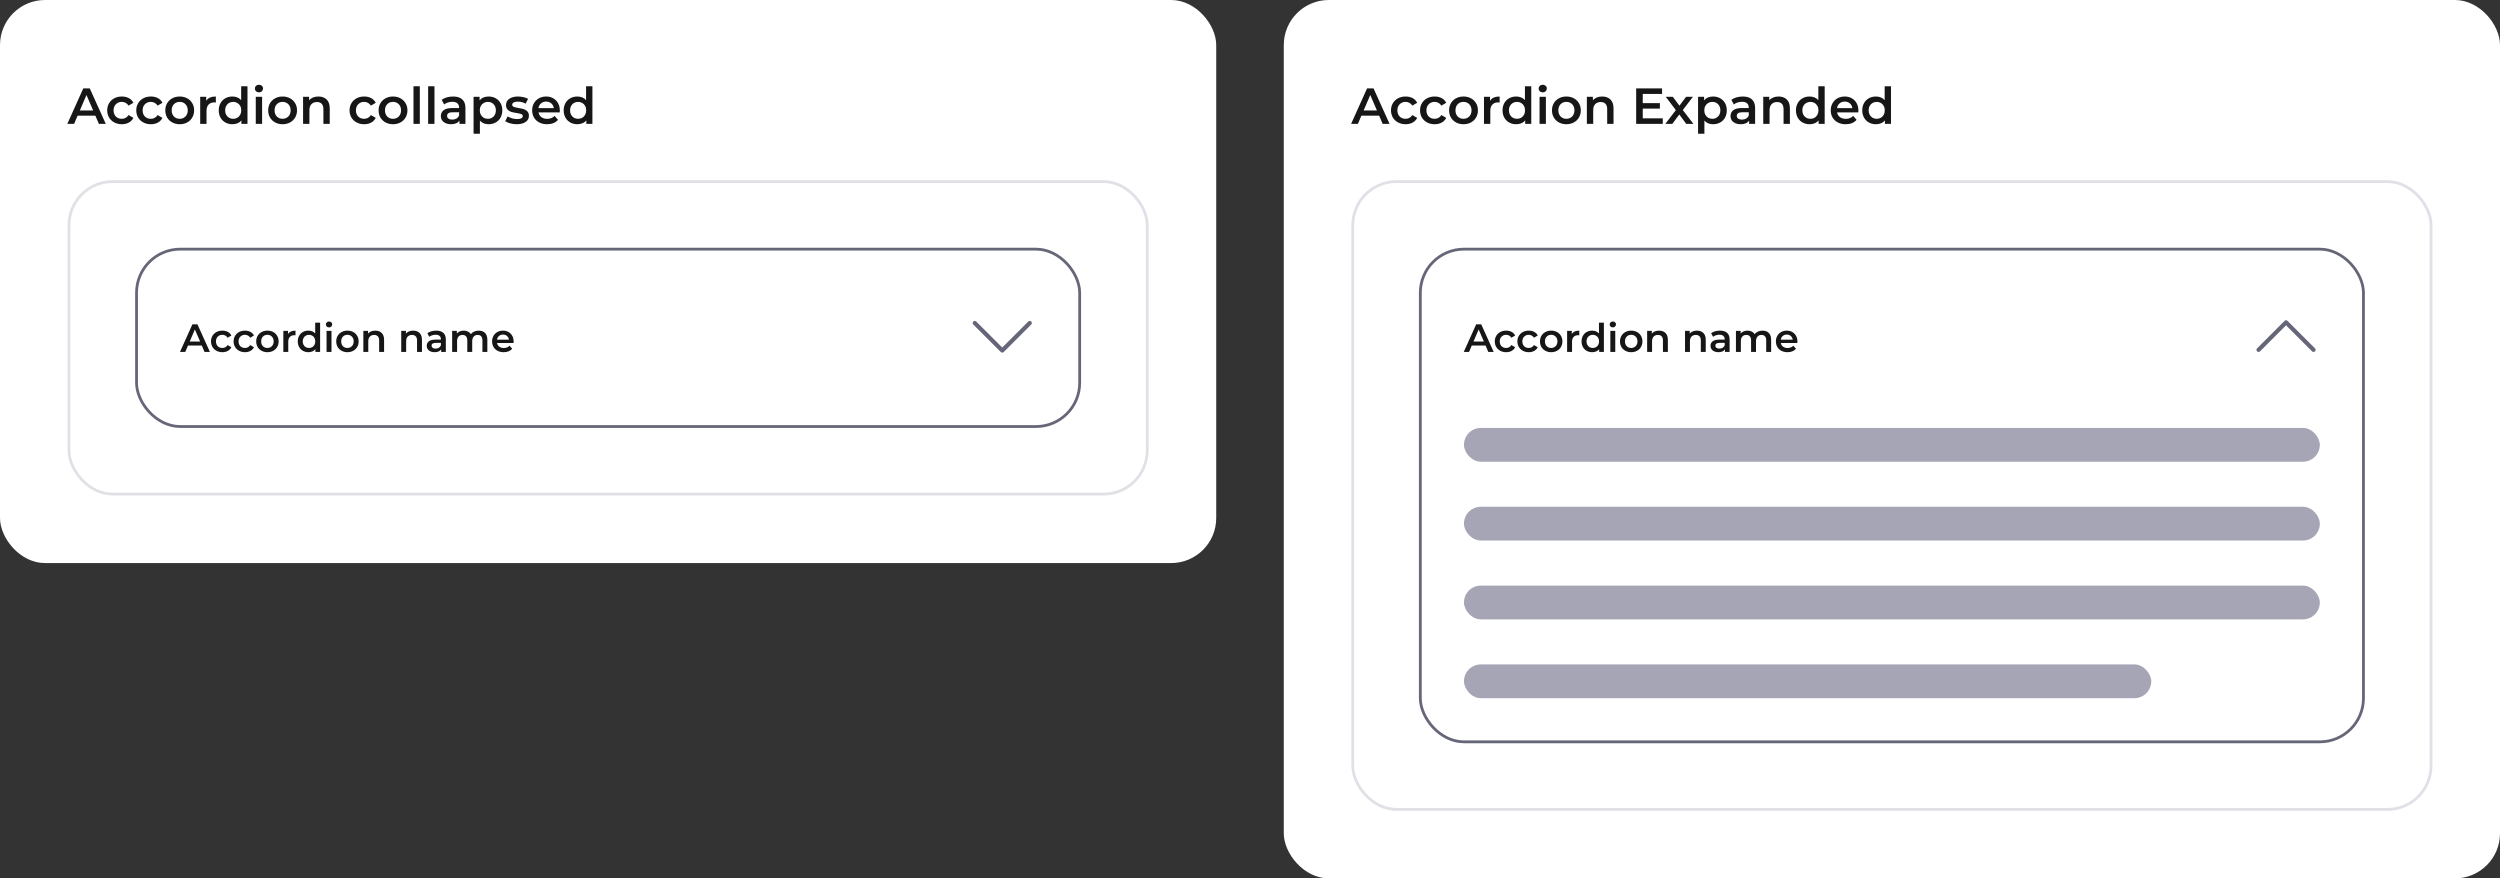 <svg width="888" height="312" viewBox="0 0 888 312" fill="none" xmlns="http://www.w3.org/2000/svg">
<rect x="0" y="0" width="888" height="312" fill="#333333" stroke="none"/>
<rect width="432" height="200" rx="16" fill="white"/>
<path d="M33.864 41.084H27.564L26.322 44H23.91L29.58 31.4H31.884L37.572 44H35.124L33.864 41.084ZM33.09 39.248L30.714 33.74L28.356 39.248H33.09ZM43.281 44.126C42.285 44.126 41.391 43.916 40.599 43.496C39.806 43.076 39.188 42.494 38.745 41.75C38.3 40.994 38.078 40.142 38.078 39.194C38.078 38.246 38.3 37.4 38.745 36.656C39.188 35.912 39.8 35.33 40.581 34.91C41.373 34.49 42.273 34.28 43.281 34.28C44.228 34.28 45.056 34.472 45.764 34.856C46.484 35.24 47.025 35.792 47.385 36.512L45.657 37.52C45.38 37.076 45.032 36.746 44.612 36.53C44.205 36.302 43.755 36.188 43.263 36.188C42.422 36.188 41.727 36.464 41.175 37.016C40.623 37.556 40.346 38.282 40.346 39.194C40.346 40.106 40.617 40.838 41.157 41.39C41.709 41.93 42.41 42.2 43.263 42.2C43.755 42.2 44.205 42.092 44.612 41.876C45.032 41.648 45.38 41.312 45.657 40.868L47.385 41.876C47.013 42.596 46.467 43.154 45.746 43.55C45.038 43.934 44.217 44.126 43.281 44.126ZM53.599 44.126C52.603 44.126 51.709 43.916 50.917 43.496C50.125 43.076 49.507 42.494 49.063 41.75C48.619 40.994 48.397 40.142 48.397 39.194C48.397 38.246 48.619 37.4 49.063 36.656C49.507 35.912 50.119 35.33 50.899 34.91C51.691 34.49 52.591 34.28 53.599 34.28C54.547 34.28 55.375 34.472 56.083 34.856C56.803 35.24 57.343 35.792 57.703 36.512L55.975 37.52C55.699 37.076 55.351 36.746 54.931 36.53C54.523 36.302 54.073 36.188 53.581 36.188C52.741 36.188 52.045 36.464 51.493 37.016C50.941 37.556 50.665 38.282 50.665 39.194C50.665 40.106 50.935 40.838 51.475 41.39C52.027 41.93 52.729 42.2 53.581 42.2C54.073 42.2 54.523 42.092 54.931 41.876C55.351 41.648 55.699 41.312 55.975 40.868L57.703 41.876C57.331 42.596 56.785 43.154 56.065 43.55C55.357 43.934 54.535 44.126 53.599 44.126ZM63.827 44.126C62.855 44.126 61.979 43.916 61.199 43.496C60.419 43.076 59.807 42.494 59.363 41.75C58.931 40.994 58.715 40.142 58.715 39.194C58.715 38.246 58.931 37.4 59.363 36.656C59.807 35.912 60.419 35.33 61.199 34.91C61.979 34.49 62.855 34.28 63.827 34.28C64.811 34.28 65.693 34.49 66.473 34.91C67.253 35.33 67.859 35.912 68.291 36.656C68.735 37.4 68.957 38.246 68.957 39.194C68.957 40.142 68.735 40.994 68.291 41.75C67.859 42.494 67.253 43.076 66.473 43.496C65.693 43.916 64.811 44.126 63.827 44.126ZM63.827 42.2C64.655 42.2 65.339 41.924 65.879 41.372C66.419 40.82 66.689 40.094 66.689 39.194C66.689 38.294 66.419 37.568 65.879 37.016C65.339 36.464 64.655 36.188 63.827 36.188C62.999 36.188 62.315 36.464 61.775 37.016C61.247 37.568 60.983 38.294 60.983 39.194C60.983 40.094 61.247 40.82 61.775 41.372C62.315 41.924 62.999 42.2 63.827 42.2ZM73.251 35.792C73.899 34.784 75.039 34.28 76.671 34.28V36.422C76.479 36.386 76.305 36.368 76.149 36.368C75.273 36.368 74.589 36.626 74.097 37.142C73.605 37.646 73.359 38.378 73.359 39.338V44H71.109V34.388H73.251V35.792ZM87.906 30.644V44H85.746V42.758C85.374 43.214 84.912 43.556 84.36 43.784C83.82 44.012 83.22 44.126 82.56 44.126C81.636 44.126 80.802 43.922 80.058 43.514C79.326 43.106 78.75 42.53 78.33 41.786C77.91 41.03 77.7 40.166 77.7 39.194C77.7 38.222 77.91 37.364 78.33 36.62C78.75 35.876 79.326 35.3 80.058 34.892C80.802 34.484 81.636 34.28 82.56 34.28C83.196 34.28 83.778 34.388 84.306 34.604C84.834 34.82 85.284 35.144 85.656 35.576V30.644H87.906ZM82.83 42.2C83.37 42.2 83.856 42.08 84.288 41.84C84.72 41.588 85.062 41.234 85.314 40.778C85.566 40.322 85.692 39.794 85.692 39.194C85.692 38.594 85.566 38.066 85.314 37.61C85.062 37.154 84.72 36.806 84.288 36.566C83.856 36.314 83.37 36.188 82.83 36.188C82.29 36.188 81.804 36.314 81.372 36.566C80.94 36.806 80.598 37.154 80.346 37.61C80.094 38.066 79.968 38.594 79.968 39.194C79.968 39.794 80.094 40.322 80.346 40.778C80.598 41.234 80.94 41.588 81.372 41.84C81.804 42.08 82.29 42.2 82.83 42.2ZM90.849 34.388H93.099V44H90.849V34.388ZM91.983 32.804C91.575 32.804 91.233 32.678 90.957 32.426C90.681 32.162 90.543 31.838 90.543 31.454C90.543 31.07 90.681 30.752 90.957 30.5C91.233 30.236 91.575 30.104 91.983 30.104C92.391 30.104 92.733 30.23 93.009 30.482C93.285 30.722 93.423 31.028 93.423 31.4C93.423 31.796 93.285 32.132 93.009 32.408C92.745 32.672 92.403 32.804 91.983 32.804ZM100.372 44.126C99.4 44.126 98.524 43.916 97.744 43.496C96.964 43.076 96.352 42.494 95.908 41.75C95.476 40.994 95.26 40.142 95.26 39.194C95.26 38.246 95.476 37.4 95.908 36.656C96.352 35.912 96.964 35.33 97.744 34.91C98.524 34.49 99.4 34.28 100.372 34.28C101.356 34.28 102.238 34.49 103.018 34.91C103.798 35.33 104.404 35.912 104.836 36.656C105.28 37.4 105.502 38.246 105.502 39.194C105.502 40.142 105.28 40.994 104.836 41.75C104.404 42.494 103.798 43.076 103.018 43.496C102.238 43.916 101.356 44.126 100.372 44.126ZM100.372 42.2C101.2 42.2 101.884 41.924 102.424 41.372C102.964 40.82 103.234 40.094 103.234 39.194C103.234 38.294 102.964 37.568 102.424 37.016C101.884 36.464 101.2 36.188 100.372 36.188C99.544 36.188 98.86 36.464 98.32 37.016C97.792 37.568 97.528 38.294 97.528 39.194C97.528 40.094 97.792 40.82 98.32 41.372C98.86 41.924 99.544 42.2 100.372 42.2ZM113.108 34.28C114.32 34.28 115.292 34.634 116.024 35.342C116.756 36.05 117.122 37.1 117.122 38.492V44H114.872V38.78C114.872 37.94 114.674 37.31 114.278 36.89C113.882 36.458 113.318 36.242 112.586 36.242C111.758 36.242 111.104 36.494 110.624 36.998C110.144 37.49 109.904 38.204 109.904 39.14V44H107.654V34.388H109.796V35.63C110.168 35.186 110.636 34.85 111.2 34.622C111.764 34.394 112.4 34.28 113.108 34.28ZM129.361 44.126C128.365 44.126 127.471 43.916 126.679 43.496C125.887 43.076 125.269 42.494 124.825 41.75C124.381 40.994 124.159 40.142 124.159 39.194C124.159 38.246 124.381 37.4 124.825 36.656C125.269 35.912 125.881 35.33 126.661 34.91C127.453 34.49 128.353 34.28 129.361 34.28C130.309 34.28 131.137 34.472 131.845 34.856C132.565 35.24 133.105 35.792 133.465 36.512L131.737 37.52C131.461 37.076 131.113 36.746 130.693 36.53C130.285 36.302 129.835 36.188 129.343 36.188C128.503 36.188 127.807 36.464 127.255 37.016C126.703 37.556 126.427 38.282 126.427 39.194C126.427 40.106 126.697 40.838 127.237 41.39C127.789 41.93 128.491 42.2 129.343 42.2C129.835 42.2 130.285 42.092 130.693 41.876C131.113 41.648 131.461 41.312 131.737 40.868L133.465 41.876C133.093 42.596 132.547 43.154 131.827 43.55C131.119 43.934 130.297 44.126 129.361 44.126ZM139.589 44.126C138.617 44.126 137.741 43.916 136.961 43.496C136.181 43.076 135.569 42.494 135.125 41.75C134.693 40.994 134.477 40.142 134.477 39.194C134.477 38.246 134.693 37.4 135.125 36.656C135.569 35.912 136.181 35.33 136.961 34.91C137.741 34.49 138.617 34.28 139.589 34.28C140.573 34.28 141.455 34.49 142.235 34.91C143.015 35.33 143.621 35.912 144.053 36.656C144.497 37.4 144.719 38.246 144.719 39.194C144.719 40.142 144.497 40.994 144.053 41.75C143.621 42.494 143.015 43.076 142.235 43.496C141.455 43.916 140.573 44.126 139.589 44.126ZM139.589 42.2C140.417 42.2 141.101 41.924 141.641 41.372C142.181 40.82 142.451 40.094 142.451 39.194C142.451 38.294 142.181 37.568 141.641 37.016C141.101 36.464 140.417 36.188 139.589 36.188C138.761 36.188 138.077 36.464 137.537 37.016C137.009 37.568 136.745 38.294 136.745 39.194C136.745 40.094 137.009 40.82 137.537 41.372C138.077 41.924 138.761 42.2 139.589 42.2ZM146.871 30.644H149.121V44H146.871V30.644ZM152.074 30.644H154.324V44H152.074V30.644ZM160.949 34.28C162.365 34.28 163.445 34.622 164.189 35.306C164.945 35.978 165.323 36.998 165.323 38.366V44H163.199V42.83C162.923 43.25 162.527 43.574 162.011 43.802C161.507 44.018 160.895 44.126 160.175 44.126C159.455 44.126 158.825 44.006 158.285 43.766C157.745 43.514 157.325 43.172 157.025 42.74C156.737 42.296 156.593 41.798 156.593 41.246C156.593 40.382 156.911 39.692 157.547 39.176C158.195 38.648 159.209 38.384 160.589 38.384H163.073V38.24C163.073 37.568 162.869 37.052 162.461 36.692C162.065 36.332 161.471 36.152 160.679 36.152C160.139 36.152 159.605 36.236 159.077 36.404C158.561 36.572 158.123 36.806 157.763 37.106L156.881 35.468C157.385 35.084 157.991 34.79 158.699 34.586C159.407 34.382 160.157 34.28 160.949 34.28ZM160.643 42.488C161.207 42.488 161.705 42.362 162.137 42.11C162.581 41.846 162.893 41.474 163.073 40.994V39.878H160.751C159.455 39.878 158.807 40.304 158.807 41.156C158.807 41.564 158.969 41.888 159.293 42.128C159.617 42.368 160.067 42.488 160.643 42.488ZM173.538 34.28C174.474 34.28 175.308 34.484 176.04 34.892C176.784 35.3 177.366 35.876 177.786 36.62C178.206 37.364 178.416 38.222 178.416 39.194C178.416 40.166 178.206 41.03 177.786 41.786C177.366 42.53 176.784 43.106 176.04 43.514C175.308 43.922 174.474 44.126 173.538 44.126C172.242 44.126 171.216 43.694 170.46 42.83V47.492H168.21V34.388H170.352V35.648C170.724 35.192 171.18 34.85 171.72 34.622C172.272 34.394 172.878 34.28 173.538 34.28ZM173.286 42.2C174.114 42.2 174.792 41.924 175.32 41.372C175.86 40.82 176.13 40.094 176.13 39.194C176.13 38.294 175.86 37.568 175.32 37.016C174.792 36.464 174.114 36.188 173.286 36.188C172.746 36.188 172.26 36.314 171.828 36.566C171.396 36.806 171.054 37.154 170.802 37.61C170.55 38.066 170.424 38.594 170.424 39.194C170.424 39.794 170.55 40.322 170.802 40.778C171.054 41.234 171.396 41.588 171.828 41.84C172.26 42.08 172.746 42.2 173.286 42.2ZM183.52 44.126C182.74 44.126 181.978 44.024 181.234 43.82C180.49 43.616 179.896 43.358 179.452 43.046L180.316 41.336C180.748 41.624 181.264 41.858 181.864 42.038C182.476 42.206 183.076 42.29 183.664 42.29C185.008 42.29 185.68 41.936 185.68 41.228C185.68 40.892 185.506 40.658 185.158 40.526C184.822 40.394 184.276 40.268 183.52 40.148C182.728 40.028 182.08 39.89 181.576 39.734C181.084 39.578 180.652 39.308 180.28 38.924C179.92 38.528 179.74 37.982 179.74 37.286C179.74 36.374 180.118 35.648 180.874 35.108C181.642 34.556 182.674 34.28 183.97 34.28C184.63 34.28 185.29 34.358 185.95 34.514C186.61 34.658 187.15 34.856 187.57 35.108L186.706 36.818C185.89 36.338 184.972 36.098 183.952 36.098C183.292 36.098 182.788 36.2 182.44 36.404C182.104 36.596 181.936 36.854 181.936 37.178C181.936 37.538 182.116 37.796 182.476 37.952C182.848 38.096 183.418 38.234 184.186 38.366C184.954 38.486 185.584 38.624 186.076 38.78C186.568 38.936 186.988 39.2 187.336 39.572C187.696 39.944 187.876 40.472 187.876 41.156C187.876 42.056 187.486 42.776 186.706 43.316C185.926 43.856 184.864 44.126 183.52 44.126ZM198.85 39.248C198.85 39.404 198.838 39.626 198.814 39.914H191.272C191.404 40.622 191.746 41.186 192.298 41.606C192.862 42.014 193.558 42.218 194.386 42.218C195.442 42.218 196.312 41.87 196.996 41.174L198.202 42.56C197.77 43.076 197.224 43.466 196.564 43.73C195.904 43.994 195.16 44.126 194.332 44.126C193.276 44.126 192.346 43.916 191.542 43.496C190.738 43.076 190.114 42.494 189.67 41.75C189.238 40.994 189.022 40.142 189.022 39.194C189.022 38.258 189.232 37.418 189.652 36.674C190.084 35.918 190.678 35.33 191.434 34.91C192.19 34.49 193.042 34.28 193.99 34.28C194.926 34.28 195.76 34.49 196.492 34.91C197.236 35.318 197.812 35.9 198.22 36.656C198.64 37.4 198.85 38.264 198.85 39.248ZM193.99 36.08C193.27 36.08 192.658 36.296 192.154 36.728C191.662 37.148 191.362 37.712 191.254 38.42H196.708C196.612 37.724 196.318 37.16 195.826 36.728C195.334 36.296 194.722 36.08 193.99 36.08ZM210.425 30.644V44H208.265V42.758C207.893 43.214 207.431 43.556 206.879 43.784C206.339 44.012 205.739 44.126 205.079 44.126C204.155 44.126 203.321 43.922 202.577 43.514C201.845 43.106 201.269 42.53 200.849 41.786C200.429 41.03 200.219 40.166 200.219 39.194C200.219 38.222 200.429 37.364 200.849 36.62C201.269 35.876 201.845 35.3 202.577 34.892C203.321 34.484 204.155 34.28 205.079 34.28C205.715 34.28 206.297 34.388 206.825 34.604C207.353 34.82 207.803 35.144 208.175 35.576V30.644H210.425ZM205.349 42.2C205.889 42.2 206.375 42.08 206.807 41.84C207.239 41.588 207.581 41.234 207.833 40.778C208.085 40.322 208.211 39.794 208.211 39.194C208.211 38.594 208.085 38.066 207.833 37.61C207.581 37.154 207.239 36.806 206.807 36.566C206.375 36.314 205.889 36.188 205.349 36.188C204.809 36.188 204.323 36.314 203.891 36.566C203.459 36.806 203.117 37.154 202.865 37.61C202.613 38.066 202.487 38.594 202.487 39.194C202.487 39.794 202.613 40.322 202.865 40.778C203.117 41.234 203.459 41.588 203.891 41.84C204.323 42.08 204.809 42.2 205.349 42.2Z" fill="#161616"/>
<rect x="48.5" y="88.5" width="335" height="63" rx="15.5" fill="#EEEEF1"/>
<rect x="48.5" y="88.5" width="335" height="63" rx="15.5" fill="white"/>
<path d="M71.672 122.732H66.772L65.806 125H63.93L68.34 115.2H70.132L74.556 125H72.652L71.672 122.732ZM71.07 121.304L69.222 117.02L67.388 121.304H71.07ZM78.996 125.098C78.221 125.098 77.526 124.935 76.91 124.608C76.294 124.281 75.813 123.829 75.468 123.25C75.123 122.662 74.95 121.999 74.95 121.262C74.95 120.525 75.123 119.867 75.468 119.288C75.813 118.709 76.289 118.257 76.896 117.93C77.512 117.603 78.212 117.44 78.996 117.44C79.733 117.44 80.377 117.589 80.928 117.888C81.488 118.187 81.908 118.616 82.188 119.176L80.844 119.96C80.629 119.615 80.359 119.358 80.032 119.19C79.715 119.013 79.365 118.924 78.982 118.924C78.329 118.924 77.787 119.139 77.358 119.568C76.929 119.988 76.714 120.553 76.714 121.262C76.714 121.971 76.924 122.541 77.344 122.97C77.773 123.39 78.319 123.6 78.982 123.6C79.365 123.6 79.715 123.516 80.032 123.348C80.359 123.171 80.629 122.909 80.844 122.564L82.188 123.348C81.899 123.908 81.474 124.342 80.914 124.65C80.363 124.949 79.724 125.098 78.996 125.098ZM87.021 125.098C86.247 125.098 85.551 124.935 84.935 124.608C84.319 124.281 83.839 123.829 83.493 123.25C83.148 122.662 82.975 121.999 82.975 121.262C82.975 120.525 83.148 119.867 83.493 119.288C83.839 118.709 84.315 118.257 84.921 117.93C85.537 117.603 86.237 117.44 87.021 117.44C87.759 117.44 88.403 117.589 88.953 117.888C89.513 118.187 89.933 118.616 90.213 119.176L88.869 119.96C88.655 119.615 88.384 119.358 88.057 119.19C87.74 119.013 87.39 118.924 87.007 118.924C86.354 118.924 85.813 119.139 85.383 119.568C84.954 119.988 84.739 120.553 84.739 121.262C84.739 121.971 84.949 122.541 85.369 122.97C85.799 123.39 86.345 123.6 87.007 123.6C87.39 123.6 87.74 123.516 88.057 123.348C88.384 123.171 88.655 122.909 88.869 122.564L90.213 123.348C89.924 123.908 89.499 124.342 88.939 124.65C88.389 124.949 87.749 125.098 87.021 125.098ZM94.977 125.098C94.221 125.098 93.539 124.935 92.933 124.608C92.326 124.281 91.85 123.829 91.505 123.25C91.169 122.662 91.001 121.999 91.001 121.262C91.001 120.525 91.169 119.867 91.505 119.288C91.85 118.709 92.326 118.257 92.933 117.93C93.539 117.603 94.221 117.44 94.977 117.44C95.742 117.44 96.428 117.603 97.035 117.93C97.641 118.257 98.113 118.709 98.449 119.288C98.794 119.867 98.967 120.525 98.967 121.262C98.967 121.999 98.794 122.662 98.449 123.25C98.113 123.829 97.641 124.281 97.035 124.608C96.428 124.935 95.742 125.098 94.977 125.098ZM94.977 123.6C95.621 123.6 96.153 123.385 96.573 122.956C96.993 122.527 97.203 121.962 97.203 121.262C97.203 120.562 96.993 119.997 96.573 119.568C96.153 119.139 95.621 118.924 94.977 118.924C94.333 118.924 93.801 119.139 93.381 119.568C92.97 119.997 92.765 120.562 92.765 121.262C92.765 121.962 92.97 122.527 93.381 122.956C93.801 123.385 94.333 123.6 94.977 123.6ZM102.306 118.616C102.81 117.832 103.697 117.44 104.966 117.44V119.106C104.817 119.078 104.682 119.064 104.56 119.064C103.879 119.064 103.347 119.265 102.964 119.666C102.582 120.058 102.39 120.627 102.39 121.374V125H100.64V117.524H102.306V118.616ZM113.704 114.612V125H112.024V124.034C111.735 124.389 111.376 124.655 110.946 124.832C110.526 125.009 110.06 125.098 109.546 125.098C108.828 125.098 108.179 124.939 107.6 124.622C107.031 124.305 106.583 123.857 106.256 123.278C105.93 122.69 105.766 122.018 105.766 121.262C105.766 120.506 105.93 119.839 106.256 119.26C106.583 118.681 107.031 118.233 107.6 117.916C108.179 117.599 108.828 117.44 109.546 117.44C110.041 117.44 110.494 117.524 110.904 117.692C111.315 117.86 111.665 118.112 111.954 118.448V114.612H113.704ZM109.756 123.6C110.176 123.6 110.554 123.507 110.89 123.32C111.226 123.124 111.492 122.849 111.688 122.494C111.884 122.139 111.982 121.729 111.982 121.262C111.982 120.795 111.884 120.385 111.688 120.03C111.492 119.675 111.226 119.405 110.89 119.218C110.554 119.022 110.176 118.924 109.756 118.924C109.336 118.924 108.958 119.022 108.622 119.218C108.286 119.405 108.02 119.675 107.824 120.03C107.628 120.385 107.53 120.795 107.53 121.262C107.53 121.729 107.628 122.139 107.824 122.494C108.02 122.849 108.286 123.124 108.622 123.32C108.958 123.507 109.336 123.6 109.756 123.6ZM115.994 117.524H117.744V125H115.994V117.524ZM116.876 116.292C116.558 116.292 116.292 116.194 116.078 115.998C115.863 115.793 115.756 115.541 115.756 115.242C115.756 114.943 115.863 114.696 116.078 114.5C116.292 114.295 116.558 114.192 116.876 114.192C117.193 114.192 117.459 114.29 117.674 114.486C117.888 114.673 117.996 114.911 117.996 115.2C117.996 115.508 117.888 115.769 117.674 115.984C117.468 116.189 117.202 116.292 116.876 116.292ZM123.401 125.098C122.645 125.098 121.963 124.935 121.357 124.608C120.75 124.281 120.274 123.829 119.929 123.25C119.593 122.662 119.425 121.999 119.425 121.262C119.425 120.525 119.593 119.867 119.929 119.288C120.274 118.709 120.75 118.257 121.357 117.93C121.963 117.603 122.645 117.44 123.401 117.44C124.166 117.44 124.852 117.603 125.459 117.93C126.065 118.257 126.537 118.709 126.873 119.288C127.218 119.867 127.391 120.525 127.391 121.262C127.391 121.999 127.218 122.662 126.873 123.25C126.537 123.829 126.065 124.281 125.459 124.608C124.852 124.935 124.166 125.098 123.401 125.098ZM123.401 123.6C124.045 123.6 124.577 123.385 124.997 122.956C125.417 122.527 125.627 121.962 125.627 121.262C125.627 120.562 125.417 119.997 124.997 119.568C124.577 119.139 124.045 118.924 123.401 118.924C122.757 118.924 122.225 119.139 121.805 119.568C121.394 119.997 121.189 120.562 121.189 121.262C121.189 121.962 121.394 122.527 121.805 122.956C122.225 123.385 122.757 123.6 123.401 123.6ZM133.306 117.44C134.249 117.44 135.005 117.715 135.574 118.266C136.143 118.817 136.428 119.633 136.428 120.716V125H134.678V120.94C134.678 120.287 134.524 119.797 134.216 119.47C133.908 119.134 133.469 118.966 132.9 118.966C132.256 118.966 131.747 119.162 131.374 119.554C131.001 119.937 130.814 120.492 130.814 121.22V125H129.064V117.524H130.73V118.49C131.019 118.145 131.383 117.883 131.822 117.706C132.261 117.529 132.755 117.44 133.306 117.44ZM146.759 117.44C147.702 117.44 148.458 117.715 149.027 118.266C149.596 118.817 149.881 119.633 149.881 120.716V125H148.131V120.94C148.131 120.287 147.977 119.797 147.669 119.47C147.361 119.134 146.922 118.966 146.353 118.966C145.709 118.966 145.2 119.162 144.827 119.554C144.454 119.937 144.267 120.492 144.267 121.22V125H142.517V117.524H144.183V118.49C144.472 118.145 144.836 117.883 145.275 117.706C145.714 117.529 146.208 117.44 146.759 117.44ZM154.957 117.44C156.058 117.44 156.898 117.706 157.477 118.238C158.065 118.761 158.359 119.554 158.359 120.618V125H156.707V124.09C156.492 124.417 156.184 124.669 155.783 124.846C155.391 125.014 154.915 125.098 154.355 125.098C153.795 125.098 153.305 125.005 152.885 124.818C152.465 124.622 152.138 124.356 151.905 124.02C151.681 123.675 151.569 123.287 151.569 122.858C151.569 122.186 151.816 121.649 152.311 121.248C152.815 120.837 153.604 120.632 154.677 120.632H156.609V120.52C156.609 119.997 156.45 119.596 156.133 119.316C155.825 119.036 155.363 118.896 154.747 118.896C154.327 118.896 153.912 118.961 153.501 119.092C153.1 119.223 152.759 119.405 152.479 119.638L151.793 118.364C152.185 118.065 152.656 117.837 153.207 117.678C153.758 117.519 154.341 117.44 154.957 117.44ZM154.719 123.824C155.158 123.824 155.545 123.726 155.881 123.53C156.226 123.325 156.469 123.035 156.609 122.662V121.794H154.803C153.795 121.794 153.291 122.125 153.291 122.788C153.291 123.105 153.417 123.357 153.669 123.544C153.921 123.731 154.271 123.824 154.719 123.824ZM170.041 117.44C170.984 117.44 171.73 117.715 172.281 118.266C172.832 118.807 173.107 119.624 173.107 120.716V125H171.357V120.94C171.357 120.287 171.212 119.797 170.923 119.47C170.634 119.134 170.218 118.966 169.677 118.966C169.089 118.966 168.618 119.162 168.263 119.554C167.908 119.937 167.731 120.487 167.731 121.206V125H165.981V120.94C165.981 120.287 165.836 119.797 165.547 119.47C165.258 119.134 164.842 118.966 164.301 118.966C163.704 118.966 163.228 119.157 162.873 119.54C162.528 119.923 162.355 120.478 162.355 121.206V125H160.605V117.524H162.271V118.476C162.551 118.14 162.901 117.883 163.321 117.706C163.741 117.529 164.208 117.44 164.721 117.44C165.281 117.44 165.776 117.547 166.205 117.762C166.644 117.967 166.989 118.275 167.241 118.686C167.549 118.294 167.946 117.991 168.431 117.776C168.916 117.552 169.453 117.44 170.041 117.44ZM182.44 121.304C182.44 121.425 182.43 121.598 182.412 121.822H176.546C176.648 122.373 176.914 122.811 177.344 123.138C177.782 123.455 178.324 123.614 178.968 123.614C179.789 123.614 180.466 123.343 180.998 122.802L181.936 123.88C181.6 124.281 181.175 124.585 180.662 124.79C180.148 124.995 179.57 125.098 178.926 125.098C178.104 125.098 177.381 124.935 176.756 124.608C176.13 124.281 175.645 123.829 175.3 123.25C174.964 122.662 174.796 121.999 174.796 121.262C174.796 120.534 174.959 119.881 175.286 119.302C175.622 118.714 176.084 118.257 176.672 117.93C177.26 117.603 177.922 117.44 178.66 117.44C179.388 117.44 180.036 117.603 180.606 117.93C181.184 118.247 181.632 118.7 181.95 119.288C182.276 119.867 182.44 120.539 182.44 121.304ZM178.66 118.84C178.1 118.84 177.624 119.008 177.232 119.344C176.849 119.671 176.616 120.109 176.532 120.66H180.774C180.699 120.119 180.47 119.68 180.088 119.344C179.705 119.008 179.229 118.84 178.66 118.84Z" fill="#161616"/>
<path d="M365.743 113.989C365.545 113.994 365.357 114.077 365.22 114.22L356 123.439L346.78 114.22C346.71 114.148 346.627 114.091 346.534 114.051C346.442 114.012 346.343 113.992 346.242 113.992C346.093 113.992 345.947 114.037 345.823 114.12C345.7 114.204 345.603 114.322 345.547 114.46C345.491 114.599 345.478 114.751 345.508 114.897C345.539 115.043 345.613 115.176 345.72 115.28L355.47 125.03C355.61 125.171 355.801 125.25 356 125.25C356.199 125.25 356.39 125.171 356.53 125.03L366.28 115.28C366.389 115.176 366.464 115.04 366.495 114.892C366.526 114.744 366.511 114.591 366.453 114.451C366.395 114.311 366.296 114.193 366.17 114.11C366.043 114.028 365.894 113.986 365.743 113.989V113.989Z" fill="#666679"/>
<rect x="48.5" y="88.5" width="335" height="63" rx="15.5" stroke="#666679"/>
<rect x="24.5" y="64.5" width="383" height="111" rx="15.5" stroke="#E0E0E7"/>
<rect x="456" width="432" height="312" rx="16" fill="white"/>
<path d="M489.864 41.084H483.564L482.322 44H479.91L485.58 31.4H487.884L493.572 44H491.124L489.864 41.084ZM489.09 39.248L486.714 33.74L484.356 39.248H489.09ZM499.281 44.126C498.285 44.126 497.391 43.916 496.599 43.496C495.807 43.076 495.189 42.494 494.745 41.75C494.301 40.994 494.079 40.142 494.079 39.194C494.079 38.246 494.301 37.4 494.745 36.656C495.189 35.912 495.801 35.33 496.581 34.91C497.373 34.49 498.273 34.28 499.281 34.28C500.229 34.28 501.057 34.472 501.765 34.856C502.485 35.24 503.025 35.792 503.385 36.512L501.657 37.52C501.381 37.076 501.033 36.746 500.613 36.53C500.205 36.302 499.755 36.188 499.263 36.188C498.423 36.188 497.727 36.464 497.175 37.016C496.623 37.556 496.347 38.282 496.347 39.194C496.347 40.106 496.617 40.838 497.157 41.39C497.709 41.93 498.411 42.2 499.263 42.2C499.755 42.2 500.205 42.092 500.613 41.876C501.033 41.648 501.381 41.312 501.657 40.868L503.385 41.876C503.013 42.596 502.467 43.154 501.747 43.55C501.039 43.934 500.217 44.126 499.281 44.126ZM509.599 44.126C508.603 44.126 507.709 43.916 506.917 43.496C506.125 43.076 505.507 42.494 505.063 41.75C504.619 40.994 504.397 40.142 504.397 39.194C504.397 38.246 504.619 37.4 505.063 36.656C505.507 35.912 506.119 35.33 506.899 34.91C507.691 34.49 508.591 34.28 509.599 34.28C510.547 34.28 511.375 34.472 512.083 34.856C512.803 35.24 513.343 35.792 513.703 36.512L511.975 37.52C511.699 37.076 511.351 36.746 510.931 36.53C510.523 36.302 510.073 36.188 509.581 36.188C508.741 36.188 508.045 36.464 507.493 37.016C506.941 37.556 506.665 38.282 506.665 39.194C506.665 40.106 506.935 40.838 507.475 41.39C508.027 41.93 508.729 42.2 509.581 42.2C510.073 42.2 510.523 42.092 510.931 41.876C511.351 41.648 511.699 41.312 511.975 40.868L513.703 41.876C513.331 42.596 512.785 43.154 512.065 43.55C511.357 43.934 510.535 44.126 509.599 44.126ZM519.827 44.126C518.855 44.126 517.979 43.916 517.199 43.496C516.419 43.076 515.807 42.494 515.363 41.75C514.931 40.994 514.715 40.142 514.715 39.194C514.715 38.246 514.931 37.4 515.363 36.656C515.807 35.912 516.419 35.33 517.199 34.91C517.979 34.49 518.855 34.28 519.827 34.28C520.811 34.28 521.693 34.49 522.473 34.91C523.253 35.33 523.859 35.912 524.291 36.656C524.735 37.4 524.957 38.246 524.957 39.194C524.957 40.142 524.735 40.994 524.291 41.75C523.859 42.494 523.253 43.076 522.473 43.496C521.693 43.916 520.811 44.126 519.827 44.126ZM519.827 42.2C520.655 42.2 521.339 41.924 521.879 41.372C522.419 40.82 522.689 40.094 522.689 39.194C522.689 38.294 522.419 37.568 521.879 37.016C521.339 36.464 520.655 36.188 519.827 36.188C518.999 36.188 518.315 36.464 517.775 37.016C517.247 37.568 516.983 38.294 516.983 39.194C516.983 40.094 517.247 40.82 517.775 41.372C518.315 41.924 518.999 42.2 519.827 42.2ZM529.251 35.792C529.899 34.784 531.039 34.28 532.671 34.28V36.422C532.479 36.386 532.305 36.368 532.149 36.368C531.273 36.368 530.589 36.626 530.097 37.142C529.605 37.646 529.359 38.378 529.359 39.338V44H527.109V34.388H529.251V35.792ZM543.906 30.644V44H541.746V42.758C541.374 43.214 540.912 43.556 540.36 43.784C539.82 44.012 539.22 44.126 538.56 44.126C537.636 44.126 536.802 43.922 536.058 43.514C535.326 43.106 534.75 42.53 534.33 41.786C533.91 41.03 533.7 40.166 533.7 39.194C533.7 38.222 533.91 37.364 534.33 36.62C534.75 35.876 535.326 35.3 536.058 34.892C536.802 34.484 537.636 34.28 538.56 34.28C539.196 34.28 539.778 34.388 540.306 34.604C540.834 34.82 541.284 35.144 541.656 35.576V30.644H543.906ZM538.83 42.2C539.37 42.2 539.856 42.08 540.288 41.84C540.72 41.588 541.062 41.234 541.314 40.778C541.566 40.322 541.692 39.794 541.692 39.194C541.692 38.594 541.566 38.066 541.314 37.61C541.062 37.154 540.72 36.806 540.288 36.566C539.856 36.314 539.37 36.188 538.83 36.188C538.29 36.188 537.804 36.314 537.372 36.566C536.94 36.806 536.598 37.154 536.346 37.61C536.094 38.066 535.968 38.594 535.968 39.194C535.968 39.794 536.094 40.322 536.346 40.778C536.598 41.234 536.94 41.588 537.372 41.84C537.804 42.08 538.29 42.2 538.83 42.2ZM546.849 34.388H549.099V44H546.849V34.388ZM547.983 32.804C547.575 32.804 547.233 32.678 546.957 32.426C546.681 32.162 546.543 31.838 546.543 31.454C546.543 31.07 546.681 30.752 546.957 30.5C547.233 30.236 547.575 30.104 547.983 30.104C548.391 30.104 548.733 30.23 549.009 30.482C549.285 30.722 549.423 31.028 549.423 31.4C549.423 31.796 549.285 32.132 549.009 32.408C548.745 32.672 548.403 32.804 547.983 32.804ZM556.372 44.126C555.4 44.126 554.524 43.916 553.744 43.496C552.964 43.076 552.352 42.494 551.908 41.75C551.476 40.994 551.26 40.142 551.26 39.194C551.26 38.246 551.476 37.4 551.908 36.656C552.352 35.912 552.964 35.33 553.744 34.91C554.524 34.49 555.4 34.28 556.372 34.28C557.356 34.28 558.238 34.49 559.018 34.91C559.798 35.33 560.404 35.912 560.836 36.656C561.28 37.4 561.502 38.246 561.502 39.194C561.502 40.142 561.28 40.994 560.836 41.75C560.404 42.494 559.798 43.076 559.018 43.496C558.238 43.916 557.356 44.126 556.372 44.126ZM556.372 42.2C557.2 42.2 557.884 41.924 558.424 41.372C558.964 40.82 559.234 40.094 559.234 39.194C559.234 38.294 558.964 37.568 558.424 37.016C557.884 36.464 557.2 36.188 556.372 36.188C555.544 36.188 554.86 36.464 554.32 37.016C553.792 37.568 553.528 38.294 553.528 39.194C553.528 40.094 553.792 40.82 554.32 41.372C554.86 41.924 555.544 42.2 556.372 42.2ZM569.108 34.28C570.32 34.28 571.292 34.634 572.024 35.342C572.756 36.05 573.122 37.1 573.122 38.492V44H570.872V38.78C570.872 37.94 570.674 37.31 570.278 36.89C569.882 36.458 569.318 36.242 568.586 36.242C567.758 36.242 567.104 36.494 566.624 36.998C566.144 37.49 565.904 38.204 565.904 39.14V44H563.654V34.388H565.796V35.63C566.168 35.186 566.636 34.85 567.2 34.622C567.764 34.394 568.4 34.28 569.108 34.28ZM590.617 42.038V44H581.167V31.4H590.365V33.362H583.507V36.638H589.591V38.564H583.507V42.038H590.617ZM598.953 44L596.487 40.67L594.003 44H591.519L595.263 39.122L591.681 34.388H594.183L596.541 37.538L598.899 34.388H601.329L597.729 39.086L601.491 44H598.953ZM608.48 34.28C609.416 34.28 610.25 34.484 610.982 34.892C611.726 35.3 612.308 35.876 612.728 36.62C613.148 37.364 613.358 38.222 613.358 39.194C613.358 40.166 613.148 41.03 612.728 41.786C612.308 42.53 611.726 43.106 610.982 43.514C610.25 43.922 609.416 44.126 608.48 44.126C607.184 44.126 606.158 43.694 605.402 42.83V47.492H603.152V34.388H605.294V35.648C605.666 35.192 606.122 34.85 606.662 34.622C607.214 34.394 607.82 34.28 608.48 34.28ZM608.228 42.2C609.056 42.2 609.734 41.924 610.262 41.372C610.802 40.82 611.072 40.094 611.072 39.194C611.072 38.294 610.802 37.568 610.262 37.016C609.734 36.464 609.056 36.188 608.228 36.188C607.688 36.188 607.202 36.314 606.77 36.566C606.338 36.806 605.996 37.154 605.744 37.61C605.492 38.066 605.366 38.594 605.366 39.194C605.366 39.794 605.492 40.322 605.744 40.778C605.996 41.234 606.338 41.588 606.77 41.84C607.202 42.08 607.688 42.2 608.228 42.2ZM619.041 34.28C620.457 34.28 621.537 34.622 622.281 35.306C623.037 35.978 623.415 36.998 623.415 38.366V44H621.291V42.83C621.015 43.25 620.619 43.574 620.103 43.802C619.599 44.018 618.987 44.126 618.267 44.126C617.547 44.126 616.917 44.006 616.377 43.766C615.837 43.514 615.417 43.172 615.117 42.74C614.829 42.296 614.685 41.798 614.685 41.246C614.685 40.382 615.003 39.692 615.639 39.176C616.287 38.648 617.301 38.384 618.681 38.384H621.165V38.24C621.165 37.568 620.961 37.052 620.553 36.692C620.157 36.332 619.563 36.152 618.771 36.152C618.231 36.152 617.697 36.236 617.169 36.404C616.653 36.572 616.215 36.806 615.855 37.106L614.973 35.468C615.477 35.084 616.083 34.79 616.791 34.586C617.499 34.382 618.249 34.28 619.041 34.28ZM618.735 42.488C619.299 42.488 619.797 42.362 620.229 42.11C620.673 41.846 620.985 41.474 621.165 40.994V39.878H618.843C617.547 39.878 616.899 40.304 616.899 41.156C616.899 41.564 617.061 41.888 617.385 42.128C617.709 42.368 618.159 42.488 618.735 42.488ZM631.756 34.28C632.968 34.28 633.94 34.634 634.672 35.342C635.404 36.05 635.77 37.1 635.77 38.492V44H633.52V38.78C633.52 37.94 633.322 37.31 632.926 36.89C632.53 36.458 631.966 36.242 631.234 36.242C630.406 36.242 629.752 36.494 629.272 36.998C628.792 37.49 628.552 38.204 628.552 39.14V44H626.302V34.388H628.444V35.63C628.816 35.186 629.284 34.85 629.848 34.622C630.412 34.394 631.048 34.28 631.756 34.28ZM648.126 30.644V44H645.966V42.758C645.594 43.214 645.132 43.556 644.58 43.784C644.04 44.012 643.44 44.126 642.78 44.126C641.856 44.126 641.022 43.922 640.278 43.514C639.546 43.106 638.97 42.53 638.55 41.786C638.13 41.03 637.92 40.166 637.92 39.194C637.92 38.222 638.13 37.364 638.55 36.62C638.97 35.876 639.546 35.3 640.278 34.892C641.022 34.484 641.856 34.28 642.78 34.28C643.416 34.28 643.998 34.388 644.526 34.604C645.054 34.82 645.504 35.144 645.876 35.576V30.644H648.126ZM643.05 42.2C643.59 42.2 644.076 42.08 644.508 41.84C644.94 41.588 645.282 41.234 645.534 40.778C645.786 40.322 645.912 39.794 645.912 39.194C645.912 38.594 645.786 38.066 645.534 37.61C645.282 37.154 644.94 36.806 644.508 36.566C644.076 36.314 643.59 36.188 643.05 36.188C642.51 36.188 642.024 36.314 641.592 36.566C641.16 36.806 640.818 37.154 640.566 37.61C640.314 38.066 640.188 38.594 640.188 39.194C640.188 39.794 640.314 40.322 640.566 40.778C640.818 41.234 641.16 41.588 641.592 41.84C642.024 42.08 642.51 42.2 643.05 42.2ZM660.106 39.248C660.106 39.404 660.094 39.626 660.07 39.914H652.528C652.66 40.622 653.002 41.186 653.554 41.606C654.118 42.014 654.814 42.218 655.642 42.218C656.698 42.218 657.568 41.87 658.252 41.174L659.458 42.56C659.026 43.076 658.48 43.466 657.82 43.73C657.16 43.994 656.416 44.126 655.588 44.126C654.532 44.126 653.602 43.916 652.798 43.496C651.994 43.076 651.37 42.494 650.926 41.75C650.494 40.994 650.278 40.142 650.278 39.194C650.278 38.258 650.488 37.418 650.908 36.674C651.34 35.918 651.934 35.33 652.69 34.91C653.446 34.49 654.298 34.28 655.246 34.28C656.182 34.28 657.016 34.49 657.748 34.91C658.492 35.318 659.068 35.9 659.476 36.656C659.896 37.4 660.106 38.264 660.106 39.248ZM655.246 36.08C654.526 36.08 653.914 36.296 653.41 36.728C652.918 37.148 652.618 37.712 652.51 38.42H657.964C657.868 37.724 657.574 37.16 657.082 36.728C656.59 36.296 655.978 36.08 655.246 36.08ZM671.681 30.644V44H669.521V42.758C669.149 43.214 668.687 43.556 668.135 43.784C667.595 44.012 666.995 44.126 666.335 44.126C665.411 44.126 664.577 43.922 663.833 43.514C663.101 43.106 662.525 42.53 662.105 41.786C661.685 41.03 661.475 40.166 661.475 39.194C661.475 38.222 661.685 37.364 662.105 36.62C662.525 35.876 663.101 35.3 663.833 34.892C664.577 34.484 665.411 34.28 666.335 34.28C666.971 34.28 667.553 34.388 668.081 34.604C668.609 34.82 669.059 35.144 669.431 35.576V30.644H671.681ZM666.605 42.2C667.145 42.2 667.631 42.08 668.063 41.84C668.495 41.588 668.837 41.234 669.089 40.778C669.341 40.322 669.467 39.794 669.467 39.194C669.467 38.594 669.341 38.066 669.089 37.61C668.837 37.154 668.495 36.806 668.063 36.566C667.631 36.314 667.145 36.188 666.605 36.188C666.065 36.188 665.579 36.314 665.147 36.566C664.715 36.806 664.373 37.154 664.121 37.61C663.869 38.066 663.743 38.594 663.743 39.194C663.743 39.794 663.869 40.322 664.121 40.778C664.373 41.234 664.715 41.588 665.147 41.84C665.579 42.08 666.065 42.2 666.605 42.2Z" fill="#161616"/>
<rect x="504.5" y="88.5" width="335" height="175" rx="15.5" fill="#EEEEF1"/>
<rect x="504.5" y="88.5" width="335" height="175" rx="15.5" fill="white"/>
<path d="M527.672 122.732H522.772L521.806 125H519.93L524.34 115.2H526.132L530.556 125H528.652L527.672 122.732ZM527.07 121.304L525.222 117.02L523.388 121.304H527.07ZM534.996 125.098C534.221 125.098 533.526 124.935 532.91 124.608C532.294 124.281 531.813 123.829 531.468 123.25C531.123 122.662 530.95 121.999 530.95 121.262C530.95 120.525 531.123 119.867 531.468 119.288C531.813 118.709 532.289 118.257 532.896 117.93C533.512 117.603 534.212 117.44 534.996 117.44C535.733 117.44 536.377 117.589 536.928 117.888C537.488 118.187 537.908 118.616 538.188 119.176L536.844 119.96C536.629 119.615 536.359 119.358 536.032 119.19C535.715 119.013 535.365 118.924 534.982 118.924C534.329 118.924 533.787 119.139 533.358 119.568C532.929 119.988 532.714 120.553 532.714 121.262C532.714 121.971 532.924 122.541 533.344 122.97C533.773 123.39 534.319 123.6 534.982 123.6C535.365 123.6 535.715 123.516 536.032 123.348C536.359 123.171 536.629 122.909 536.844 122.564L538.188 123.348C537.899 123.908 537.474 124.342 536.914 124.65C536.363 124.949 535.724 125.098 534.996 125.098ZM543.021 125.098C542.247 125.098 541.551 124.935 540.935 124.608C540.319 124.281 539.839 123.829 539.493 123.25C539.148 122.662 538.975 121.999 538.975 121.262C538.975 120.525 539.148 119.867 539.493 119.288C539.839 118.709 540.315 118.257 540.921 117.93C541.537 117.603 542.237 117.44 543.021 117.44C543.759 117.44 544.403 117.589 544.953 117.888C545.513 118.187 545.933 118.616 546.213 119.176L544.869 119.96C544.655 119.615 544.384 119.358 544.057 119.19C543.74 119.013 543.39 118.924 543.007 118.924C542.354 118.924 541.813 119.139 541.383 119.568C540.954 119.988 540.739 120.553 540.739 121.262C540.739 121.971 540.949 122.541 541.369 122.97C541.799 123.39 542.345 123.6 543.007 123.6C543.39 123.6 543.74 123.516 544.057 123.348C544.384 123.171 544.655 122.909 544.869 122.564L546.213 123.348C545.924 123.908 545.499 124.342 544.939 124.65C544.389 124.949 543.749 125.098 543.021 125.098ZM550.977 125.098C550.221 125.098 549.539 124.935 548.933 124.608C548.326 124.281 547.85 123.829 547.505 123.25C547.169 122.662 547.001 121.999 547.001 121.262C547.001 120.525 547.169 119.867 547.505 119.288C547.85 118.709 548.326 118.257 548.933 117.93C549.539 117.603 550.221 117.44 550.977 117.44C551.742 117.44 552.428 117.603 553.035 117.93C553.641 118.257 554.113 118.709 554.449 119.288C554.794 119.867 554.967 120.525 554.967 121.262C554.967 121.999 554.794 122.662 554.449 123.25C554.113 123.829 553.641 124.281 553.035 124.608C552.428 124.935 551.742 125.098 550.977 125.098ZM550.977 123.6C551.621 123.6 552.153 123.385 552.573 122.956C552.993 122.527 553.203 121.962 553.203 121.262C553.203 120.562 552.993 119.997 552.573 119.568C552.153 119.139 551.621 118.924 550.977 118.924C550.333 118.924 549.801 119.139 549.381 119.568C548.97 119.997 548.765 120.562 548.765 121.262C548.765 121.962 548.97 122.527 549.381 122.956C549.801 123.385 550.333 123.6 550.977 123.6ZM558.306 118.616C558.81 117.832 559.697 117.44 560.966 117.44V119.106C560.817 119.078 560.682 119.064 560.56 119.064C559.879 119.064 559.347 119.265 558.964 119.666C558.582 120.058 558.39 120.627 558.39 121.374V125H556.64V117.524H558.306V118.616ZM569.704 114.612V125H568.024V124.034C567.735 124.389 567.376 124.655 566.946 124.832C566.526 125.009 566.06 125.098 565.546 125.098C564.828 125.098 564.179 124.939 563.6 124.622C563.031 124.305 562.583 123.857 562.256 123.278C561.93 122.69 561.766 122.018 561.766 121.262C561.766 120.506 561.93 119.839 562.256 119.26C562.583 118.681 563.031 118.233 563.6 117.916C564.179 117.599 564.828 117.44 565.546 117.44C566.041 117.44 566.494 117.524 566.904 117.692C567.315 117.86 567.665 118.112 567.954 118.448V114.612H569.704ZM565.756 123.6C566.176 123.6 566.554 123.507 566.89 123.32C567.226 123.124 567.492 122.849 567.688 122.494C567.884 122.139 567.982 121.729 567.982 121.262C567.982 120.795 567.884 120.385 567.688 120.03C567.492 119.675 567.226 119.405 566.89 119.218C566.554 119.022 566.176 118.924 565.756 118.924C565.336 118.924 564.958 119.022 564.622 119.218C564.286 119.405 564.02 119.675 563.824 120.03C563.628 120.385 563.53 120.795 563.53 121.262C563.53 121.729 563.628 122.139 563.824 122.494C564.02 122.849 564.286 123.124 564.622 123.32C564.958 123.507 565.336 123.6 565.756 123.6ZM571.994 117.524H573.744V125H571.994V117.524ZM572.876 116.292C572.558 116.292 572.292 116.194 572.078 115.998C571.863 115.793 571.756 115.541 571.756 115.242C571.756 114.943 571.863 114.696 572.078 114.5C572.292 114.295 572.558 114.192 572.876 114.192C573.193 114.192 573.459 114.29 573.674 114.486C573.888 114.673 573.996 114.911 573.996 115.2C573.996 115.508 573.888 115.769 573.674 115.984C573.468 116.189 573.202 116.292 572.876 116.292ZM579.401 125.098C578.645 125.098 577.963 124.935 577.357 124.608C576.75 124.281 576.274 123.829 575.929 123.25C575.593 122.662 575.425 121.999 575.425 121.262C575.425 120.525 575.593 119.867 575.929 119.288C576.274 118.709 576.75 118.257 577.357 117.93C577.963 117.603 578.645 117.44 579.401 117.44C580.166 117.44 580.852 117.603 581.459 117.93C582.065 118.257 582.537 118.709 582.873 119.288C583.218 119.867 583.391 120.525 583.391 121.262C583.391 121.999 583.218 122.662 582.873 123.25C582.537 123.829 582.065 124.281 581.459 124.608C580.852 124.935 580.166 125.098 579.401 125.098ZM579.401 123.6C580.045 123.6 580.577 123.385 580.997 122.956C581.417 122.527 581.627 121.962 581.627 121.262C581.627 120.562 581.417 119.997 580.997 119.568C580.577 119.139 580.045 118.924 579.401 118.924C578.757 118.924 578.225 119.139 577.805 119.568C577.394 119.997 577.189 120.562 577.189 121.262C577.189 121.962 577.394 122.527 577.805 122.956C578.225 123.385 578.757 123.6 579.401 123.6ZM589.306 117.44C590.249 117.44 591.005 117.715 591.574 118.266C592.143 118.817 592.428 119.633 592.428 120.716V125H590.678V120.94C590.678 120.287 590.524 119.797 590.216 119.47C589.908 119.134 589.469 118.966 588.9 118.966C588.256 118.966 587.747 119.162 587.374 119.554C587.001 119.937 586.814 120.492 586.814 121.22V125H585.064V117.524H586.73V118.49C587.019 118.145 587.383 117.883 587.822 117.706C588.261 117.529 588.755 117.44 589.306 117.44ZM602.759 117.44C603.702 117.44 604.458 117.715 605.027 118.266C605.596 118.817 605.881 119.633 605.881 120.716V125H604.131V120.94C604.131 120.287 603.977 119.797 603.669 119.47C603.361 119.134 602.922 118.966 602.353 118.966C601.709 118.966 601.2 119.162 600.827 119.554C600.454 119.937 600.267 120.492 600.267 121.22V125H598.517V117.524H600.183V118.49C600.472 118.145 600.836 117.883 601.275 117.706C601.714 117.529 602.208 117.44 602.759 117.44ZM610.957 117.44C612.058 117.44 612.898 117.706 613.477 118.238C614.065 118.761 614.359 119.554 614.359 120.618V125H612.707V124.09C612.492 124.417 612.184 124.669 611.783 124.846C611.391 125.014 610.915 125.098 610.355 125.098C609.795 125.098 609.305 125.005 608.885 124.818C608.465 124.622 608.138 124.356 607.905 124.02C607.681 123.675 607.569 123.287 607.569 122.858C607.569 122.186 607.816 121.649 608.311 121.248C608.815 120.837 609.604 120.632 610.677 120.632H612.609V120.52C612.609 119.997 612.45 119.596 612.133 119.316C611.825 119.036 611.363 118.896 610.747 118.896C610.327 118.896 609.912 118.961 609.501 119.092C609.1 119.223 608.759 119.405 608.479 119.638L607.793 118.364C608.185 118.065 608.656 117.837 609.207 117.678C609.758 117.519 610.341 117.44 610.957 117.44ZM610.719 123.824C611.158 123.824 611.545 123.726 611.881 123.53C612.226 123.325 612.469 123.035 612.609 122.662V121.794H610.803C609.795 121.794 609.291 122.125 609.291 122.788C609.291 123.105 609.417 123.357 609.669 123.544C609.921 123.731 610.271 123.824 610.719 123.824ZM626.041 117.44C626.984 117.44 627.73 117.715 628.281 118.266C628.832 118.807 629.107 119.624 629.107 120.716V125H627.357V120.94C627.357 120.287 627.212 119.797 626.923 119.47C626.634 119.134 626.218 118.966 625.677 118.966C625.089 118.966 624.618 119.162 624.263 119.554C623.908 119.937 623.731 120.487 623.731 121.206V125H621.981V120.94C621.981 120.287 621.836 119.797 621.547 119.47C621.258 119.134 620.842 118.966 620.301 118.966C619.704 118.966 619.228 119.157 618.873 119.54C618.528 119.923 618.355 120.478 618.355 121.206V125H616.605V117.524H618.271V118.476C618.551 118.14 618.901 117.883 619.321 117.706C619.741 117.529 620.208 117.44 620.721 117.44C621.281 117.44 621.776 117.547 622.205 117.762C622.644 117.967 622.989 118.275 623.241 118.686C623.549 118.294 623.946 117.991 624.431 117.776C624.916 117.552 625.453 117.44 626.041 117.44ZM638.44 121.304C638.44 121.425 638.43 121.598 638.412 121.822H632.546C632.648 122.373 632.914 122.811 633.344 123.138C633.782 123.455 634.324 123.614 634.968 123.614C635.789 123.614 636.466 123.343 636.998 122.802L637.936 123.88C637.6 124.281 637.175 124.585 636.662 124.79C636.148 124.995 635.57 125.098 634.926 125.098C634.104 125.098 633.381 124.935 632.756 124.608C632.13 124.281 631.645 123.829 631.3 123.25C630.964 122.662 630.796 121.999 630.796 121.262C630.796 120.534 630.959 119.881 631.286 119.302C631.622 118.714 632.084 118.257 632.672 117.93C633.26 117.603 633.922 117.44 634.66 117.44C635.388 117.44 636.036 117.603 636.606 117.93C637.184 118.247 637.632 118.7 637.95 119.288C638.276 119.867 638.44 120.539 638.44 121.304ZM634.66 118.84C634.1 118.84 633.624 119.008 633.232 119.344C632.849 119.671 632.616 120.109 632.532 120.66H636.774C636.699 120.119 636.47 119.68 636.088 119.344C635.705 119.008 635.229 118.84 634.66 118.84Z" fill="#161616"/>
<path d="M811.989 113.75C811.794 113.753 811.608 113.832 811.47 113.97L801.72 123.72C801.648 123.789 801.59 123.872 801.551 123.963C801.511 124.055 801.49 124.153 801.489 124.253C801.488 124.353 801.507 124.452 801.545 124.544C801.582 124.637 801.638 124.721 801.709 124.791C801.779 124.862 801.863 124.918 801.956 124.955C802.048 124.993 802.147 125.012 802.247 125.011C802.347 125.01 802.445 124.989 802.537 124.949C802.628 124.91 802.711 124.852 802.78 124.78L812 115.561L821.22 124.78C821.289 124.852 821.372 124.91 821.463 124.949C821.555 124.989 821.653 125.01 821.753 125.011C821.853 125.012 821.952 124.993 822.044 124.955C822.137 124.918 822.221 124.862 822.291 124.791C822.362 124.721 822.417 124.637 822.455 124.544C822.493 124.452 822.512 124.353 822.511 124.253C822.51 124.153 822.489 124.055 822.449 123.963C822.41 123.872 822.352 123.789 822.28 123.72L812.53 113.97C812.459 113.899 812.375 113.843 812.282 113.805C812.189 113.767 812.09 113.749 811.989 113.75Z" fill="#666679"/>
<rect x="520" y="152" width="304" height="12" rx="6" fill="#A5A5B6"/>
<rect x="520" y="180" width="304" height="12" rx="6" fill="#A5A5B6"/>
<rect x="520" y="208" width="304" height="12" rx="6" fill="#A5A5B6"/>
<rect x="520" y="236" width="244.125" height="12" rx="6" fill="#A5A5B6"/>
<rect x="504.5" y="88.5" width="335" height="175" rx="15.5" stroke="#666679"/>
<rect x="480.5" y="64.5" width="383" height="223" rx="15.5" stroke="#E0E0E7"/>
</svg>
